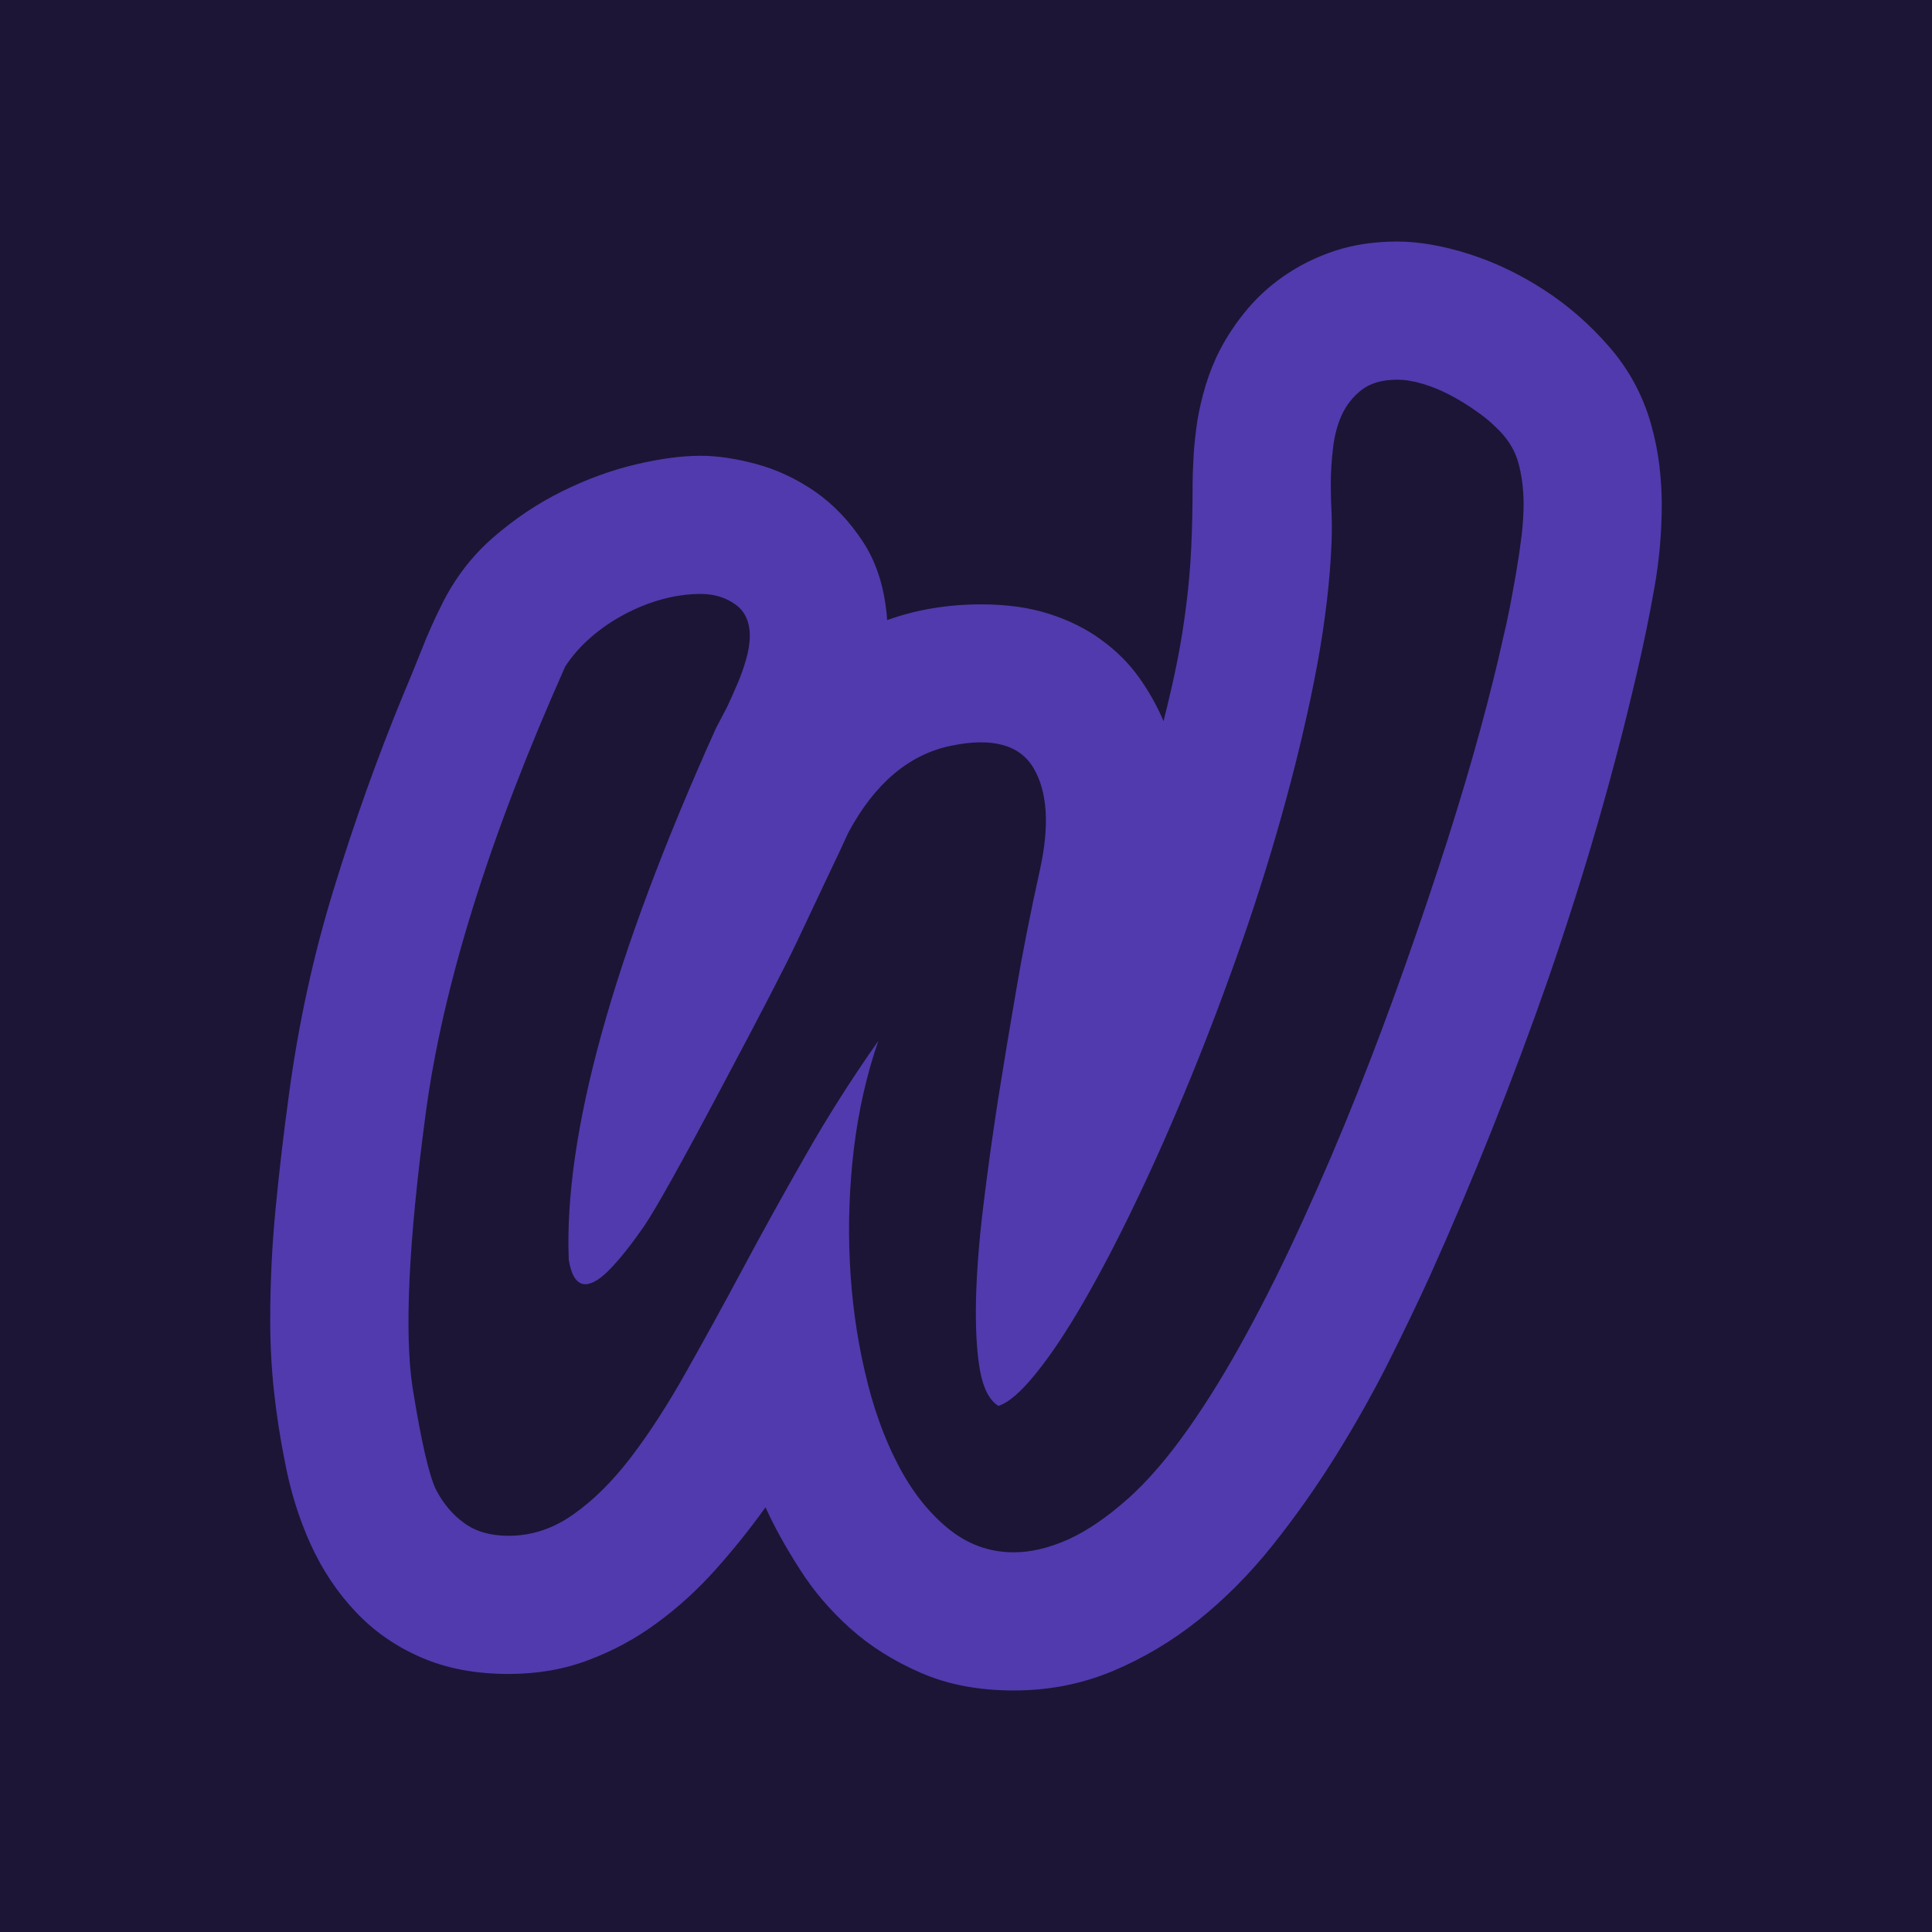 <svg version="1.0" xmlns="http://www.w3.org/2000/svg" xmlns:xlink="http://www.w3.org/1999/xlink"
     width="512" height="512" viewBox="0 0 512 512">
  <rect x="0" y="0" width="100%" height="100%" fill="rgb(28, 21, 53)" fill-opacity="1"></rect>
  <svg version="1.0" xmlns="http://www.w3.org/2000/svg"
       xmlns:xlink="http://www.w3.org/1999/xlink" width="100%" height="100%"
       viewBox="0 0 100 100" preserveAspectRatio="xMidYMid meet"
       color-interpolation-filters="sRGB" style="margin: auto;">
    <g fill="rgb(81, 58, 173)">
      <svg viewBox="0 0 60 60" x="0" y="0" width="100" height="100">
        <g>
          <svg xmlns="http://www.w3.org/2000/svg" xmlns:xlink="http://www.w3.org/1999/xlink" viewBox="0 0 70.805 73.723" width="45" height="45" x="7.5" y="7.5">
            <path transform="translate(7.312 63.352)" d="M28.86-44.89L28.86-44.89Q30.83-44.89 32.34-44.40Q33.86-43.91 34.98-43.08Q36.11-42.26 36.88-41.19Q37.65-40.11 38.14-38.95L38.14-38.95Q38.57-40.64 38.85-42.06Q39.13-43.49 39.30-44.89Q39.48-46.30 39.55-47.78Q39.62-49.25 39.62-51.01L39.62-51.01Q39.62-51.50 39.66-52.22Q39.69-52.95 39.80-53.79Q39.90-54.63 40.15-55.56Q40.39-56.50 40.82-57.45L40.82-57.45Q41.38-58.64 42.24-59.71Q43.10-60.79 44.26-61.59Q45.42-62.40 46.86-62.88Q48.30-63.35 50.03-63.35L50.03-63.35Q51.68-63.35 53.67-62.72Q55.65-62.09 57.50-60.89Q59.34-59.70 60.82-57.99Q62.30-56.29 62.93-54.11L62.93-54.11Q63.25-52.98 63.37-51.94Q63.49-50.91 63.49-49.99L63.49-49.99Q63.49-47.85 63.12-45.76Q62.75-43.66 62.26-41.55L62.26-41.55Q60.43-33.64 57.73-25.88Q55.02-18.11 51.68-10.69L51.68-10.69Q50.73-8.61 49.54-6.24Q48.34-3.87 46.88-1.53Q45.42 0.81 43.70 2.97Q41.98 5.13 39.94 6.77Q37.90 8.40 35.54 9.39Q33.19 10.37 30.52 10.37L30.52 10.37Q27.84 10.37 25.79 9.47Q23.73 8.58 22.20 7.21Q20.67 5.84 19.62 4.18Q18.56 2.53 17.89 1.05L17.89 1.05Q16.70 2.71 15.33 4.24Q13.96 5.77 12.36 6.94Q10.76 8.12 8.89 8.82Q7.03 9.53 4.82 9.53L4.82 9.53Q2.29 9.53 0.35 8.68Q-1.58 7.84-2.97 6.36Q-4.36 4.89-5.26 2.92Q-6.15 0.95-6.57-1.30L-6.57-1.30Q-6.93-3.09-7.12-4.87Q-7.31-6.64-7.31-8.47L-7.31-8.47Q-7.31-11.36-7.03-14.22Q-6.75-17.09-6.36-19.93L-6.36-19.93Q-5.63-25.38-4.06-30.46Q-2.50-35.54-0.56-40.25L-0.56-40.25Q-0.07-41.41 0.39-42.57Q0.84-43.73 1.41-44.86L1.41-44.86Q2.39-46.86 4.03-48.29Q5.66-49.71 7.54-50.64Q9.42-51.57 11.29-52.01Q13.15-52.45 14.59-52.45L14.59-52.45Q15.86-52.45 17.42-52.03Q18.98-51.61 20.41-50.63Q21.83-49.64 22.87-48.04Q23.91-46.44 24.08-44.09L24.08-44.09Q26.30-44.89 28.86-44.89ZM15.64-20.29L15.64-20.29Q12.62-14.59 11.71-13.25Q10.79-11.92 10.02-11.11Q9.25-10.30 8.72-10.30L8.72-10.30Q8.09-10.30 7.88-11.53L7.88-11.53Q7.49-21.09 15.36-38.57L15.36-38.57L15.93-39.66Q16.21-40.25 16.47-40.87Q16.73-41.48 16.91-42.12Q17.09-42.75 17.09-43.28L17.09-43.28Q17.09-44.37 16.35-44.89Q15.61-45.42 14.59-45.42L14.59-45.42Q13.61-45.42 12.60-45.14Q11.60-44.86 10.69-44.37Q9.77-43.88 9-43.21Q8.23-42.54 7.70-41.73L7.70-41.73Q1.90-28.72 0.60-18.98Q-0.70-9.25-0.07-5.06L-0.07-5.06Q0.60-0.88 1.14 0.18Q1.69 1.23 2.57 1.86Q3.45 2.50 4.82 2.50L4.82 2.50Q6.57 2.50 8.10 1.42Q9.63 0.35 11.04-1.49Q12.45-3.34 13.83-5.80Q15.22-8.26 16.72-11.06Q18.21-13.85 19.92-16.84Q21.62-19.83 23.63-22.68L23.63-22.68Q22.75-20.14 22.39-17.23Q22.04-14.31 22.18-11.43Q22.32-8.54 22.94-5.87Q23.55-3.20 24.61-1.16Q25.66 0.88 27.16 2.11Q28.65 3.34 30.52 3.34L30.52 3.34Q31.82 3.34 33.28 2.69Q34.73 2.04 36.39 0.56L36.39 0.56Q37.86-0.77 39.38-2.92Q40.89-5.06 42.36-7.77Q43.84-10.48 45.26-13.61Q46.69-16.73 47.99-20.00Q49.29-23.27 50.45-26.56Q51.61-29.85 52.58-32.87Q53.54-35.89 54.26-38.53Q54.98-41.17 55.41-43.14L55.41-43.14Q55.58-43.84 55.76-44.74Q55.93-45.63 56.09-46.56Q56.25-47.50 56.36-48.39Q56.46-49.29 56.46-49.99L56.46-49.99Q56.46-51.15 56.18-52.14Q55.90-53.12 55.02-53.93L55.02-53.93Q54.60-54.35 53.98-54.77Q53.37-55.20 52.70-55.55Q52.03-55.90 51.33-56.11Q50.63-56.32 50.03-56.32L50.03-56.32Q48.90-56.32 48.23-55.81Q47.57-55.30 47.21-54.53Q46.86-53.75 46.76-52.80Q46.65-51.86 46.65-51.01L46.65-51.01Q46.65-50.27 46.69-49.54Q46.72-48.80 46.69-48.06L46.69-48.06Q46.58-45.21 45.97-41.87Q45.35-38.53 44.38-34.98Q43.42-31.43 42.17-27.83Q40.92-24.22 39.55-20.87Q38.18-17.51 36.77-14.57Q35.37-11.64 34.07-9.39Q32.77-7.14 31.64-5.75Q30.52-4.36 29.74-4.11L29.74-4.11Q29.04-4.54 28.79-5.98Q28.55-7.42 28.60-9.53Q28.65-11.64 28.97-14.27Q29.29-16.91 29.72-19.69Q30.16-22.46 30.64-25.24Q31.11-28.02 31.85-31.38Q32.59-34.73 31.54-36.54Q30.48-38.36 27.30-37.69Q24.12-37.02 22.11-33.29L22.11-33.29Q21.73-32.45 21.04-31.01Q20.36-29.57 19.51-27.77Q18.67-25.98 15.64-20.29Z"/>
          </svg>
        </g>
      </svg>
    </g>
  </svg>
</svg>
